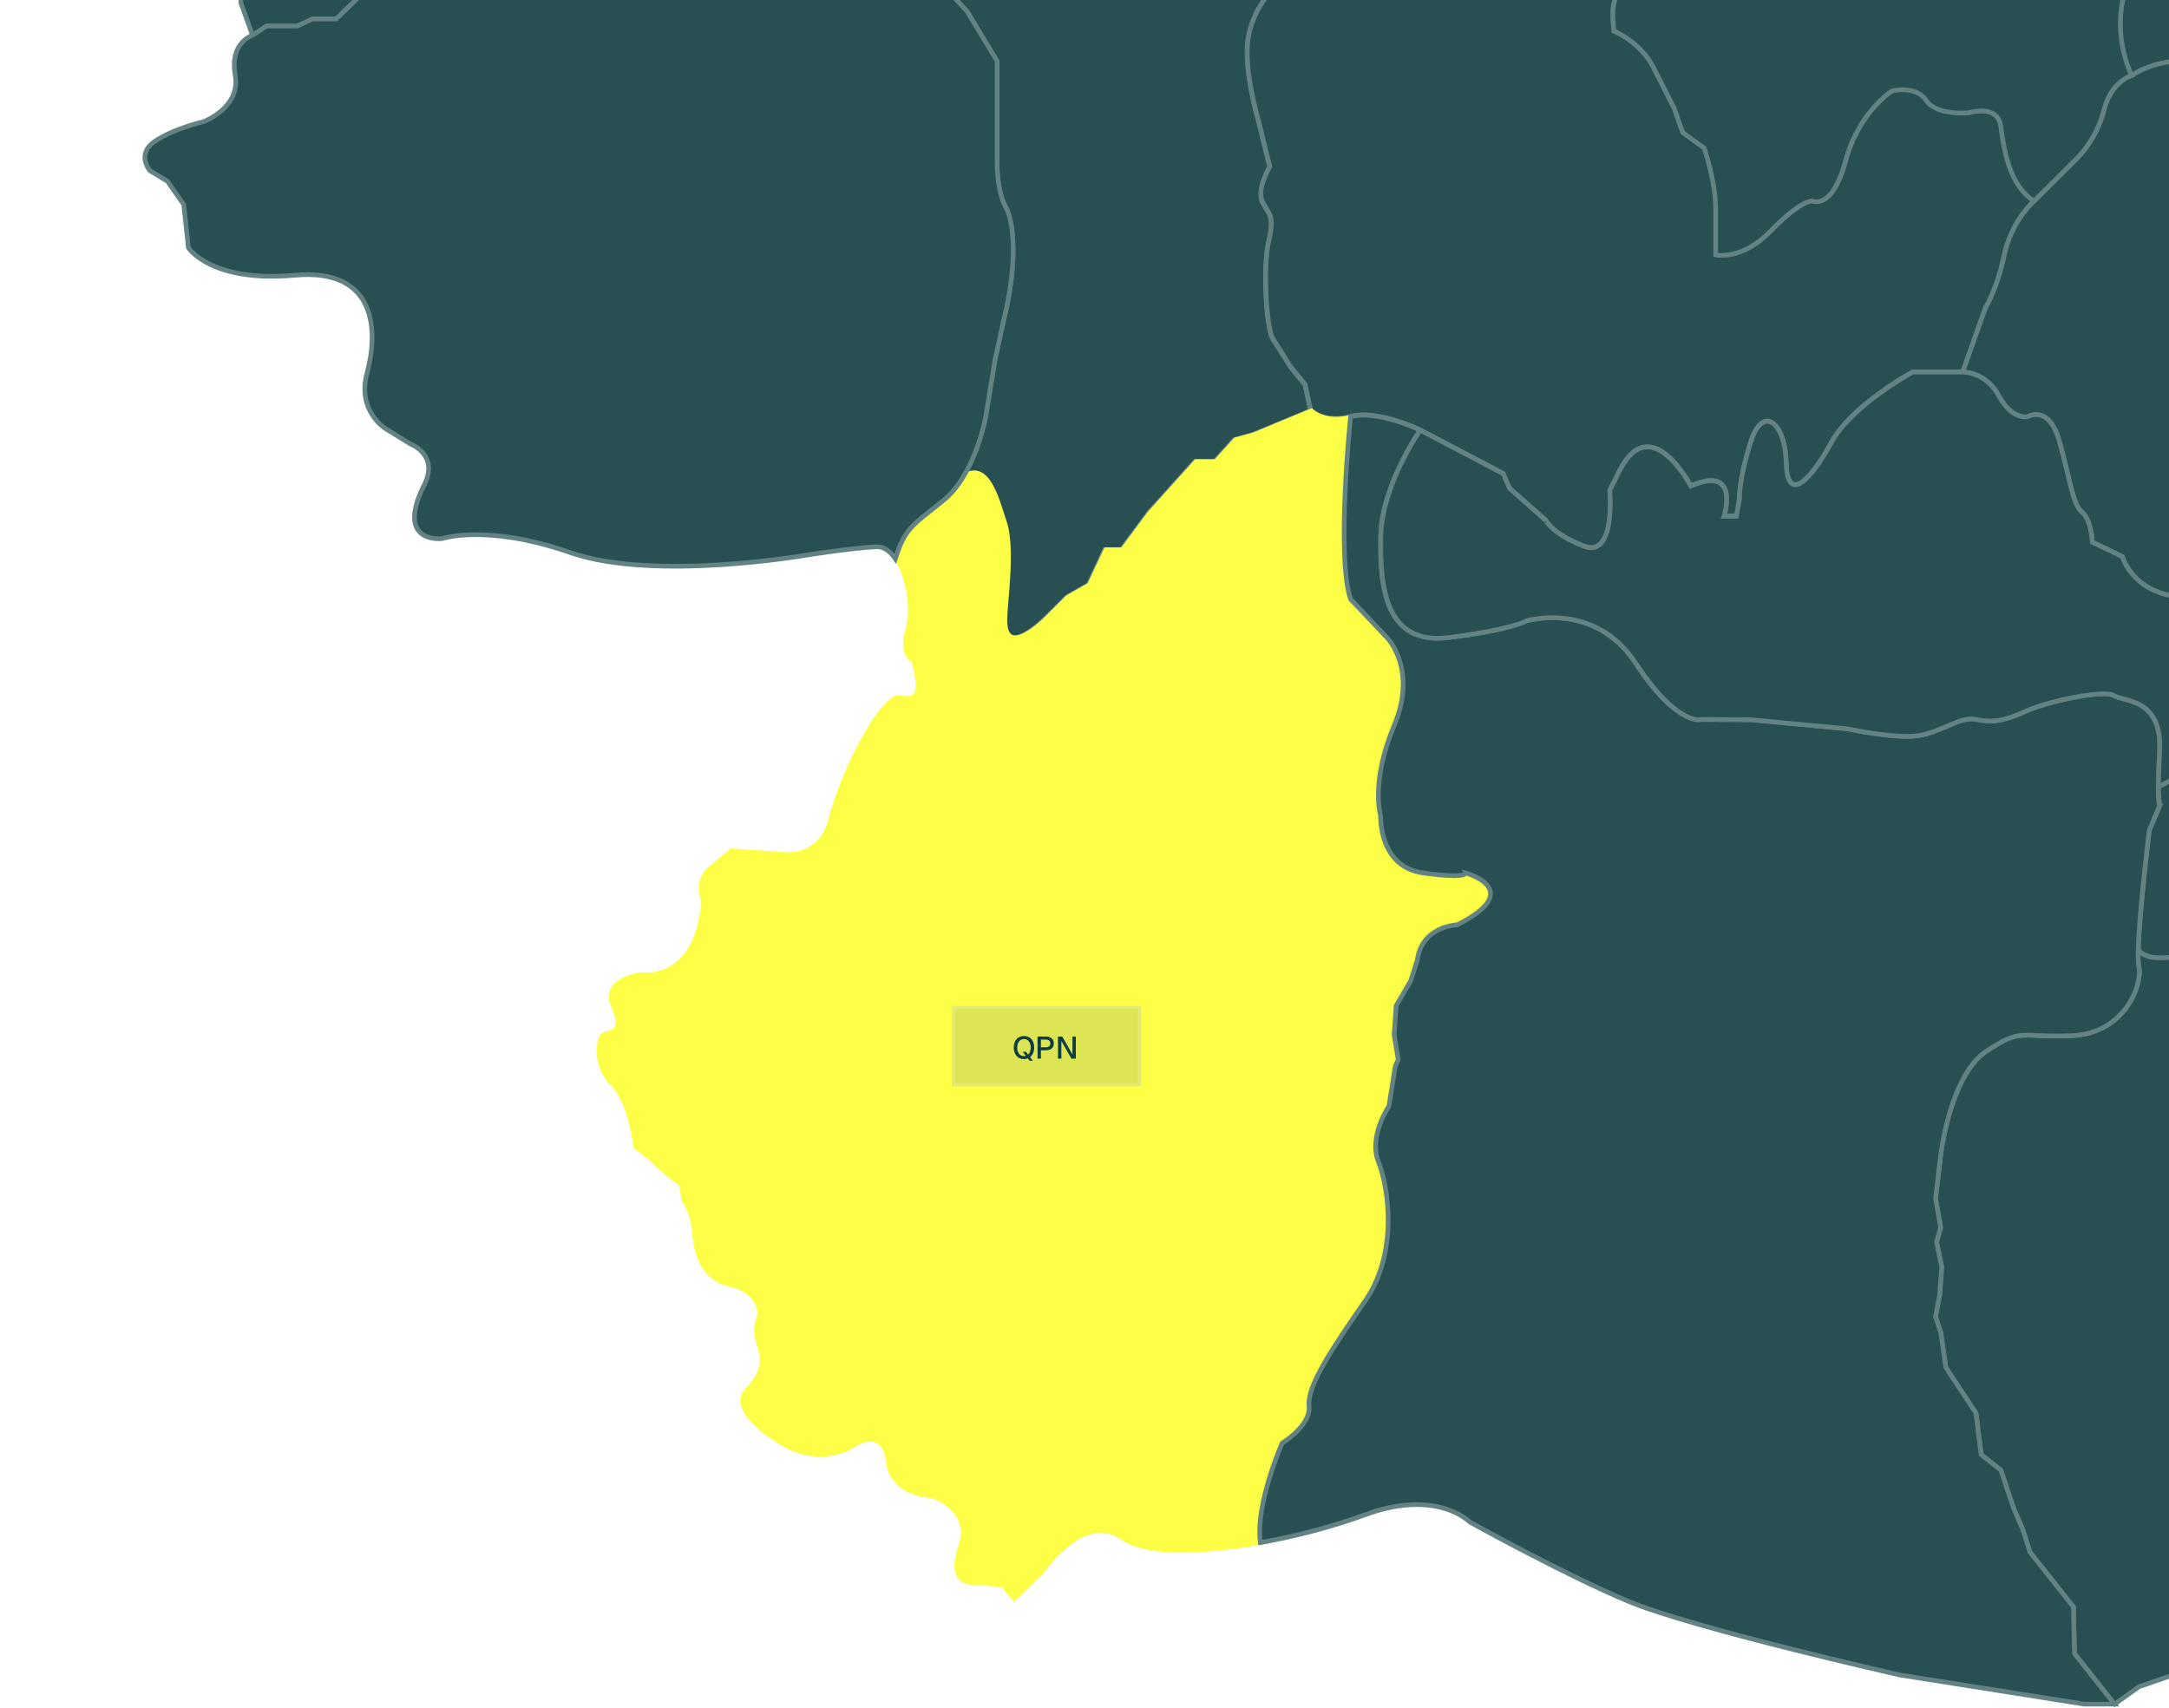<svg width="697" height="549" viewBox="0 0 697 549" fill="none" xmlns="http://www.w3.org/2000/svg">
<path d="M1101.96 -36.287C1120.14 -37.084 1137.38 -34.074 1137.38 -34.074C1137.38 -34.074 1147.52 -41.953 1143 -55.854C1138.49 -69.755 1130.61 -76.13 1120.87 -83.257C1111.11 -90.384 1097.98 -108.778 1092.71 -117.787C1087.47 -126.796 1077.33 -126.42 1077.33 -126.42L1073.94 -129.43L1061.17 -136.181L1034.52 -145.943L1018.76 -153.823L1013.14 -159.069L1000.37 -170.335C1000.37 -170.335 983.853 -177.839 975.597 -183.483C967.341 -189.105 947.442 -181.602 947.442 -181.602C947.442 -181.602 940.314 -183.483 921.92 -178.215C903.526 -172.947 905.031 -184.966 905.031 -184.966C905.031 -184.966 901.269 -193.222 893.389 -211.24C885.509 -229.258 828.445 -241.653 828.445 -241.653L796.925 -244.664C796.925 -244.664 797.302 -247.674 795.42 -233.021C793.539 -218.39 799.914 -210.886 799.914 -210.886C799.914 -210.886 801.042 -205.264 807.041 -187.999C813.039 -170.734 814.921 -179.366 807.041 -163.982C799.161 -148.599 778.133 -152.34 778.133 -152.34C778.133 -152.34 722.951 -157.586 707.567 -138.461C685.698 -111.257 671.908 -115.197 671.908 -115.197V-110.66C671.908 -110.66 676.889 -98.685 681.227 -93.018C685.565 -87.352 698.226 -79.693 697.894 -57.027C697.562 -34.361 697.562 -34.361 697.562 -34.361C697.562 -34.361 687.225 -27.699 686.893 -19.022C686.561 -10.367 682.555 -1.69 682.555 -1.69C682.555 -1.69 678.571 9.975 684.901 24.296C696.898 16.637 711.884 20.289 711.884 20.289C738.534 20.953 736.542 29.298 736.542 29.298C736.542 29.298 736.874 42.955 746.215 44.97C755.555 46.984 749.889 57.631 749.889 57.631C748.893 68.3 743.89 70.624 767.885 72.97C791.879 75.294 792.875 59.313 792.875 59.313C792.875 59.313 805.226 60.021 813.526 56.325C832.496 47.869 829.862 43 816.515 35.673C803.167 28.346 816.515 18.009 816.515 18.009L848.499 -1.314C872.493 -1.314 869.151 -26.636 869.151 -26.636L875.814 -47.62C894.473 -76.949 917.803 -65.616 917.803 -65.616C917.803 -65.616 944.121 -51.626 960.125 -62.627C976.128 -73.628 991.114 -64.287 991.114 -64.287C991.114 -64.287 1006.78 -47.62 1022.77 -33.985C1038.75 -20.35 1054.09 -22.63 1076.75 -31.617C1084.21 -34.627 1093.2 -35.911 1101.96 -36.287Z" fill="#284F51" stroke="#638283" stroke-width="1.5"/>
<path d="M743.809 281.499C743.189 279.307 742.591 277.204 742.591 277.204C742.591 277.204 752.264 272.202 745.933 262.219C739.603 252.214 750.604 248.562 750.604 248.562C750.604 248.562 756.27 237.229 747.616 228.574C738.961 219.92 747.616 206.572 747.616 206.572C747.616 206.572 752.95 199.246 745.291 190.901C737.633 182.556 743.963 172.573 748.634 169.563C753.304 166.553 761.295 161.572 761.295 161.572C761.295 161.572 768.29 160.908 770.304 151.568C772.296 142.227 775.638 138.907 770.968 132.576C766.297 126.245 771.964 117.591 773.292 113.252C774.62 108.914 776.457 106.014 770.636 92.269C769.308 89.125 767.98 72.945 767.98 72.945C743.986 70.621 748.988 68.275 749.984 57.605C749.984 57.605 755.651 46.937 746.31 44.944C736.969 42.952 736.637 29.273 736.637 29.273C736.637 29.273 738.629 20.95 711.979 20.264C711.979 20.264 696.993 16.59 684.996 24.271C684.996 24.271 678.422 26.064 676.054 35.559C673.686 45.055 667.355 50.987 667.355 50.987L653.676 64.6C653.676 64.6 646.349 70.931 644.003 82.109C641.657 93.287 638.004 98.931 638.004 98.931L630.678 119.583C630.678 119.583 638.004 119.251 642.343 127.242C646.681 135.232 651.684 133.904 651.684 133.904C651.684 133.904 658.346 129.898 661.689 141.563C665.031 153.228 666.027 162.214 669.015 164.561C672.003 166.885 672.358 174.234 672.358 174.234L682.03 178.904C682.03 178.904 685.041 190.237 700.358 191.897C715.697 193.557 725.68 193.225 723.024 207.901C720.368 222.554 718.686 224.9 718.686 224.9L714.347 232.559L710.673 239.885L708.017 245.22C708.017 245.22 694.116 252.613 693.607 252.878C693.695 257.062 694.072 258.855 694.072 258.855L690.685 266.867C690.685 266.867 687.476 293.075 687.144 305.205C689.6 309.189 698.344 307.529 698.344 307.529L709.013 300.534L716.339 309.875L720.014 308.215L725.016 306.555L729.023 308.547L738.031 309.875H746.022L744.694 302.881L742.702 293.208L745.358 286.545C745.247 286.545 744.517 283.956 743.809 281.499Z" fill="#284F51" stroke="#638283" stroke-width="1.5"/>
<path d="M252.643 -56.825C252.643 -56.825 254.723 -53.682 258.043 -47.684C261.386 -41.685 266.698 -37.347 266.698 -37.347L276.703 -33.008C276.703 -33.008 291.024 -18.355 293.039 -15.677C295.031 -13.021 310.702 3.647 310.702 3.647L320.375 19.65V36.65V52.653C320.375 52.653 320.375 61.662 323.031 66.311C325.687 70.981 326.019 81.008 325.023 89.153C324.027 97.299 322.699 101.97 322.699 101.97L319.711 115.627L316.723 133.954C316.723 133.954 314.908 144.114 309.795 152.791C317.188 148.652 320.043 159.963 322.721 168.285C325.377 176.608 322.721 194.604 322.721 199.274C322.721 213.042 337.374 197.282 337.374 197.282L342.709 191.947L349.703 187.941L355.038 176.608H360.372L369.027 164.943L384.012 148.276H390.343L396.673 141.281L402.672 139.621L421.132 131.962L419.339 123.64L414.669 117.973C414.669 117.973 410.995 111.975 409.003 108.986C407.01 105.976 405.66 86.32 407.674 77.666C409.667 69.011 407.674 69.011 405.682 65.004C403.69 60.998 408.006 53.672 408.006 53.672L404.332 38.686C404.332 38.686 399.662 23.015 400.99 13.032C402.318 3.027 408.98 -3.303 408.98 -3.303L412.655 -11.958L419.981 -22.915L421.641 -29.622L423.966 -37.944C423.966 -37.944 424.298 -49.277 427.95 -58.928C431.602 -68.601 424.298 -81.262 424.298 -81.262C424.298 -81.262 424.962 -82.59 415.975 -112.251C406.988 -141.911 441.452 -134.585 441.452 -134.585L439.194 -143.593C439.194 -143.593 433.196 -149.968 433.948 -155.613C434.701 -161.235 422.682 -159.375 422.682 -159.375C422.682 -159.375 420.048 -160.504 417.037 -163.869C414.027 -167.255 411.792 -162.364 415.909 -178.124C420.048 -193.884 411.415 -207.408 411.415 -207.408C411.415 -207.408 403.912 -216.04 394.903 -206.279C385.894 -196.518 385.518 -201.409 376.885 -202.892C368.252 -204.398 364.49 -209.643 364.49 -209.643C364.49 -209.643 351.718 -219.405 342.355 -225.78C340.385 -227.108 339.234 -228.303 338.636 -229.388C338.614 -229.388 331.531 -226.09 331.531 -226.09L319.423 -219.139L316.103 -214.602L309.75 -213.384L301.273 -203.092C301.273 -203.092 305.5 -197.337 307.935 -190.984C310.37 -184.631 316.103 -180.691 320.331 -179.496C324.558 -178.279 333.036 -174.648 330.004 -160.438C326.971 -146.227 311.255 -139.875 311.255 -139.875C311.255 -139.875 297.643 -133.832 294.322 -133.522C291.002 -133.212 284.937 -131.707 283.122 -126.572C281.307 -121.437 277.677 -122.344 273.139 -119.909C268.602 -117.496 264.972 -123.229 262.559 -105.389C260.213 -87.681 265.946 -81.328 252.643 -56.825Z" fill="#284F51" stroke="#638283" stroke-width="1.5"/>
<path d="M539.371 38.697C538.663 36.705 537.976 34.69 537.976 34.69C537.976 34.69 535.32 29.599 531.314 21.609C527.307 13.618 518.653 9.944 518.653 9.944C517.657 0.935 517.989 -4.71 529.034 -5.396C540.079 -6.082 537.667 -23.037 537.667 -23.037C537.667 -23.037 532 -24.742 538.663 -40.059C545.325 -55.398 533.992 -55.398 533.992 -55.398C533.992 -55.398 528.326 -55.066 521.065 -58.054C513.805 -61.065 518.985 -70.383 520.645 -76.714C522.283 -82.978 518.476 -94.887 518.387 -95.174C510.684 -90.681 499.993 -90.039 489.523 -91.544C476.375 -93.426 478.633 -102.811 478.633 -102.811C478.633 -102.811 476.752 -106.95 476.375 -111.067C475.999 -115.184 474.494 -119.323 466.99 -121.957C459.487 -124.591 453.488 -130.966 453.488 -130.966L447.49 -133.224L441.491 -134.729C441.491 -134.729 407.005 -142.056 416.014 -112.395C425.023 -82.735 424.337 -81.406 424.337 -81.406C424.337 -81.406 431.663 -68.746 427.989 -59.073C424.337 -49.4 424.005 -38.089 424.005 -38.089L421.68 -29.766L420.02 -23.059L412.694 -12.103L409.019 -3.448C409.019 -3.448 402.357 2.883 401.029 12.887C399.701 22.892 404.371 38.542 404.371 38.542L408.045 53.527C408.045 53.527 403.707 60.853 405.721 64.86C407.713 68.866 409.728 68.866 407.713 77.521C405.721 86.176 407.049 105.854 409.041 108.842C411.034 111.83 414.708 117.828 414.708 117.828L419.378 123.495L421.171 131.818C421.171 131.818 425.377 136.156 434.032 133.81C442.686 131.486 456.366 138.148 456.366 138.148L483.016 152.137L485.008 156.808L496.673 167.145C496.673 167.145 498.665 171.483 509.002 175.467C519.339 179.474 517.325 157.472 517.325 157.472L520.667 150.809C530.672 131.818 543.333 156.144 543.333 156.144C559.336 149.149 554.002 165.817 554.002 165.817H558.008L559.004 160.15C559.004 160.15 558.672 154.484 562.546 142.154C566.42 129.825 573.68 135.492 574.012 148.817C574.344 162.142 582.002 154.152 588.51 142.154C594.996 130.157 614.673 119.489 614.673 119.489H630.677L638.003 98.837C638.003 98.837 641.678 93.17 644.002 82.014C646.326 70.858 653.675 64.506 653.675 64.506C645.684 59.503 644.002 47.838 643.006 40.512C642.01 33.185 632.669 36.173 632.669 36.173C632.669 36.173 622.332 37.169 619.012 32.167C615.692 27.164 608.011 29.157 608.011 29.157C608.011 29.157 597.342 35.819 593.026 51.822C588.709 67.826 582.246 64.484 582.246 64.484C582.246 64.484 578.372 64.484 569.032 74.156C559.691 83.829 551.368 81.815 551.368 81.815C551.368 81.815 551.368 75.485 551.368 66.83C551.368 58.175 547.694 47.506 547.694 47.506L540.788 42.504C540.743 42.592 540.057 40.667 539.371 38.697Z" fill="#284F51" stroke="#638283" stroke-width="1.5"/>
<path d="M417.313 459.772C414.944 462.229 412.31 463.823 412.31 463.823C412.31 463.823 403.633 483.434 405.316 495.785C386.833 499.106 368.439 499.836 360.736 494.391C347.965 485.382 334.839 505.281 334.839 505.281L325.83 513.914L322.067 509.42L311.929 508.668C311.929 508.668 304.426 509.044 308.543 497.025C312.682 485.006 299.534 480.889 299.534 480.889C299.534 480.889 286.386 480.512 285.279 469.622C284.15 458.732 275.141 464 275.141 464C275.141 464 264.627 472.256 250.749 463.624C236.87 454.991 237.247 449.369 240.235 446.358C243.245 443.348 246.233 438.855 243.998 432.856C241.762 426.858 243.998 422.718 243.998 422.718C243.998 422.718 244.75 415.215 234.612 412.957C224.475 410.699 223.346 400.562 222.97 395.316C222.593 390.07 219.583 385.554 219.583 385.554L218.83 380.685L214.691 377.674L208.693 372.052L204.199 368.665C204.199 368.665 202.694 354.411 196.696 348.39C190.697 342.392 192.202 333.759 193.685 332.63C195.19 331.501 201.189 332.63 197.072 323.621C192.955 314.612 206.081 313.107 206.081 313.107C206.081 313.107 223.722 316.118 225.98 289.844C225.98 289.844 223.346 283.092 227.861 279.33C232.355 275.567 234.989 273.331 234.989 273.331L251.878 274.46C251.878 274.46 263.52 276.341 266.885 263.193C270.272 250.045 279.878 229.726 287.16 224.524C289.794 222.642 298.051 229.394 293.535 212.505C293.535 212.505 289.042 210.623 291.654 201.991C293.491 195.948 291.831 185.279 287.957 179.568C291.233 169.608 293.004 169.209 303.341 160.886C306.041 158.695 308.277 155.818 310.092 152.741C317.485 148.602 320.34 159.913 323.019 168.235C325.675 176.558 323.019 194.553 323.019 199.224C323.019 212.992 337.672 197.232 337.672 197.232L343.006 191.897L350.001 187.891L355.335 176.558H360.67L369.325 164.893L384.31 148.225H390.64L396.971 141.231L402.969 139.571L421.43 131.912C421.43 131.912 425.635 136.251 434.312 133.904C434.312 133.904 429.642 178.882 434.312 192.561L445.977 204.868C445.977 204.868 455.982 214.895 448.301 233.223C440.643 251.55 443.963 262.219 443.963 262.219C443.963 262.219 443.299 278.555 457.62 280.547C471.941 282.539 471.277 280.547 471.277 280.547C471.277 280.547 490.933 285.881 468.621 297.214C468.621 297.214 457.222 297.547 455.761 308.547L453.636 315.21L448.965 323.201L448.301 332.542L449.629 340.532L448.633 342.856L446.641 355.517C446.641 355.517 439.979 365.19 443.299 373.513C446.641 381.836 449.629 402.841 438.961 418.159C428.292 433.498 420.301 445.495 420.965 451.826C421.297 454.814 419.416 457.625 417.313 459.772Z" fill="#FCFF45" stroke="#FCFF45" stroke-width="1.25"/>
<g filter="url(#filter0_b_1030_16776)">
<rect x="305.876" y="323.366" width="60.856" height="25.747" fill="white" fill-opacity="0.08"/>
<rect x="305.876" y="323.366" width="60.856" height="25.747" fill="#325B5D" fill-opacity="0.16"/>
<rect x="306.376" y="323.866" width="59.856" height="24.747" stroke="white" stroke-opacity="0.2"/>
<path d="M330.294 340.17C329.948 340.323 329.531 340.4 329.044 340.4C328.378 340.4 327.794 340.24 327.294 339.92C326.801 339.593 326.421 339.15 326.154 338.59C325.894 338.03 325.764 337.4 325.764 336.7C325.764 335.993 325.891 335.36 326.144 334.8C326.404 334.233 326.781 333.79 327.274 333.47C327.774 333.143 328.364 332.98 329.044 332.98C329.738 332.98 330.331 333.143 330.824 333.47C331.324 333.79 331.701 334.233 331.954 334.8C332.208 335.36 332.334 335.993 332.334 336.7C332.334 337.353 332.218 337.947 331.984 338.48C331.758 339.013 331.431 339.447 331.004 339.78L331.904 340.91H330.864L330.294 340.17ZM329.044 339.41C329.318 339.41 329.521 339.38 329.654 339.32L328.644 338.05H329.674L330.354 338.95C330.641 338.71 330.854 338.403 330.994 338.03C331.141 337.657 331.214 337.213 331.214 336.7C331.214 336.187 331.134 335.727 330.974 335.32C330.814 334.907 330.571 334.58 330.244 334.34C329.918 334.093 329.518 333.97 329.044 333.97C328.578 333.97 328.181 334.093 327.854 334.34C327.534 334.58 327.291 334.907 327.124 335.32C326.964 335.727 326.884 336.187 326.884 336.7C326.884 337.207 326.964 337.667 327.124 338.08C327.291 338.487 327.538 338.81 327.864 339.05C328.191 339.29 328.584 339.41 329.044 339.41ZM333.411 333.14H336.061C336.594 333.14 337.054 333.23 337.441 333.41C337.827 333.583 338.124 333.837 338.331 334.17C338.537 334.497 338.641 334.89 338.641 335.35C338.641 335.81 338.537 336.21 338.331 336.55C338.124 336.883 337.827 337.14 337.441 337.32C337.054 337.493 336.594 337.58 336.061 337.58H334.491V340.24H333.411V333.14ZM336.031 336.6C336.517 336.6 336.887 336.493 337.141 336.28C337.394 336.067 337.521 335.757 337.521 335.35C337.521 334.943 337.394 334.64 337.141 334.44C336.887 334.233 336.517 334.13 336.031 334.13H334.491V336.6H336.031ZM339.983 333.14H341.353L344.633 338.93V333.14H345.713V340.24H344.293L341.063 334.58V340.24H339.983V333.14Z" fill="#0E3E40"/>
</g>
<path d="M673.866 540.627C670.413 536.267 666.628 531.486 666.628 531.486L666.296 516.5L652.307 498.837L649.983 491.51L646.973 484.516L642.966 472.519L636.636 467.516L634.976 454.191L625.303 439.538L623.643 428.205L621.982 423.202L623.311 416.208L623.975 407.199L622.314 399.208L623.643 394.538L621.982 385.197L623.643 371.208C623.643 371.208 626.631 345.554 638.296 337.873C649.961 330.214 648.301 333.535 665.632 332.87C682.964 332.206 688.63 316.203 687.302 310.537C687.081 309.585 687.014 307.681 687.081 305.202C689.538 309.208 698.281 307.548 698.281 307.548L708.95 300.554L716.276 309.895L719.951 308.234L724.953 306.574L728.96 308.566L737.969 309.895H745.959L751.958 318.217C751.958 318.217 760.28 322.888 760.612 329.55C760.944 336.213 761.608 343.539 763.623 346.218C764.575 347.479 764.995 353.168 765.172 358.79C765.371 365.032 765.283 371.208 765.283 371.208L779.604 390.2L793.925 399.54C793.925 399.54 797.268 398.212 806.918 399.54C816.591 400.868 821.572 411.869 821.572 411.869L819.557 444.828C818.694 445.736 812.341 452.398 812.341 452.398L796.581 463.665L789.454 473.426L777.435 479.048L754.171 502.312L739.916 513.579L714.395 527.833L698.259 538.347L687.369 542.11L679.489 547.733C679.466 547.71 676.766 544.302 673.866 540.627Z" fill="#284F51" stroke="#638283" stroke-width="1.5"/>
<path d="M665.845 547.091C652.697 545.01 610.398 538.326 610.398 538.326C610.398 538.326 543.971 523.318 523.32 514.686C502.668 506.053 472.277 489.164 472.277 489.164C472.277 489.164 461.763 478.274 438.499 486.907C429.291 490.315 417.139 493.636 405.009 495.805C403.327 483.454 412.004 463.842 412.004 463.842C412.004 463.842 421.345 458.176 420.659 451.845C419.995 445.515 427.985 433.518 438.654 418.178C449.323 402.839 446.313 381.855 442.993 373.532C439.65 365.21 446.335 355.537 446.335 355.537L448.327 342.876L449.323 340.552L447.995 332.561L448.659 323.22L453.33 315.23L455.454 308.567C456.915 297.566 468.315 297.234 468.315 297.234C490.649 285.901 470.971 280.567 470.971 280.567C470.971 280.567 471.635 282.559 457.314 280.567C442.993 278.574 443.657 262.239 443.657 262.239C443.657 262.239 440.314 251.57 447.995 233.242C455.676 214.915 445.671 204.888 445.671 204.888L434.006 192.581C429.335 178.924 434.006 133.924 434.006 133.924C442.661 131.6 456.34 138.262 456.34 138.262C456.34 138.262 444.011 155.926 443.679 172.261C443.347 188.597 445.007 207.544 465.681 204.888C486.332 202.254 490.339 199.575 490.339 199.575C490.339 199.575 512.341 192.913 525.666 213.233C538.991 233.552 546.65 231.228 546.65 231.228L562.52 231.317L593.642 234.239C593.642 234.239 610.309 237.913 617.636 236.231C624.962 234.571 629.965 230.232 634.967 231.228C639.97 232.224 643.622 231.892 650.971 228.572C658.32 225.252 676.293 221.577 679.303 223.57C682.314 225.562 694.975 224.234 693.957 241.565C692.96 258.897 694.023 258.874 694.023 258.874L690.636 266.887C690.636 266.887 685.966 304.87 687.294 310.537C688.622 316.203 682.956 332.207 665.624 332.871C648.292 333.535 649.953 330.215 638.288 337.873C626.623 345.532 623.634 371.208 623.634 371.208L621.974 385.198L623.634 394.538L622.306 399.209L623.966 407.2L623.302 416.208L621.974 423.203L623.634 428.205L625.294 439.538L634.967 454.192L636.627 467.517L642.958 472.519L646.964 484.516L649.975 491.511L652.299 498.837L666.288 516.501L666.62 531.486L679.48 547.711H669.719C669.697 547.711 668.258 547.49 665.845 547.091Z" fill="#284F51" stroke="#638283" stroke-width="1.5"/>
<path d="M256.621 -64.866C264.679 -82.995 260.473 -89.812 262.62 -105.528C265.033 -123.368 268.663 -117.636 273.2 -120.048C277.738 -122.461 281.368 -121.553 283.183 -126.711C284.998 -131.846 291.041 -133.373 294.383 -133.661C297.704 -133.971 311.316 -140.014 311.316 -140.014C311.316 -140.014 327.032 -146.366 330.065 -160.577C333.097 -174.787 324.619 -178.418 320.392 -179.635C316.164 -180.852 310.409 -184.77 307.996 -191.123C305.584 -197.476 301.334 -203.231 301.334 -203.231L284.401 -205.046L277.14 -206.551L271.098 -206.241C271.098 -206.241 243.695 -214.032 240.552 -236.787C238.36 -252.746 238.737 -254.628 238.737 -254.628L235.704 -257.948C235.704 -257.948 234.774 -265.075 236.191 -275.213C236.191 -275.213 225.124 -277.913 224.836 -265.208C224.526 -252.503 222.711 -241.612 222.711 -241.612C222.711 -241.612 223.021 -234.042 214.233 -227.999C205.446 -221.957 201.218 -217.264 201.218 -217.264L194.268 -205.621L188.513 -197.144L184.573 -190.481L183.068 -180.188C183.068 -180.188 182.16 -178.285 181.231 -176.381C181.231 -171.866 181.607 -165.447 182.691 -156.349C185.613 -132.156 172.797 -125.183 172.797 -125.183L146.036 -101.721L143.114 -94.394L117.084 -67.633L112.325 -59.576L102.431 -51.873L99.509 -43.44L85.21 -22.965L81.159 -17.476C80.34 -12.008 77.396 -7.006 77.396 -7.006V0.874L81.159 11.388L85.586 8.444H95.458L100.394 6.164H107.987L119.364 -4.837H136.341C136.341 -4.837 151.614 -16.989 158.055 -14.709C164.497 -12.429 177.025 -6.187 195.994 -22.965C214.964 -39.743 232.65 -58.669 252.637 -56.787C253.832 -58.978 254.851 -61.015 255.758 -62.941C256.068 -63.627 256.356 -64.269 256.621 -64.866Z" fill="#284F51" stroke="#638283" stroke-width="1.5"/>
<path d="M134.037 169.888C132.643 167.453 132.665 163.181 136.339 155.832C141.209 146.071 131.846 142.684 131.846 142.684L123.966 137.815C123.966 137.815 114.581 132.192 117.967 119.797C121.354 107.402 121.73 86.019 94.704 88.454C67.677 90.889 60.55 79.623 60.55 79.623L59.045 65.744L53.799 58.24L48.177 54.854C48.177 54.854 43.683 49.608 49.682 45.469C55.68 41.329 65.442 39.094 65.442 39.094C65.442 39.094 77.461 34.6 75.579 24.086C73.698 13.572 81.202 11.315 81.202 11.315L85.629 8.371H95.501L100.437 6.091H108.029L119.406 -4.91H136.384C136.384 -4.91 151.657 -17.062 158.098 -14.782C164.539 -12.502 177.067 -6.26 196.037 -23.038C215.006 -39.817 232.692 -58.742 252.68 -56.86C252.68 -56.86 254.76 -53.717 258.08 -47.719C261.423 -41.72 266.735 -37.382 266.735 -37.382L276.74 -33.043C276.74 -33.043 291.061 -18.39 293.075 -15.712C295.068 -13.056 310.739 3.612 310.739 3.612L320.412 19.615V36.615V52.618C320.412 52.618 320.412 61.627 323.068 66.275C325.724 70.946 326.056 80.973 325.06 89.118C324.064 97.264 322.736 101.934 322.736 101.934L319.748 115.591L316.76 133.919C316.76 133.919 314.945 144.079 309.832 152.756C308.016 155.832 305.803 158.732 303.08 160.901C292.743 169.224 290.995 169.622 287.697 179.583C286.037 177.148 283.978 175.621 281.632 175.732C273.752 176.108 259.497 178.366 259.497 178.366C259.497 178.366 210.336 186.998 183.309 177.613C156.283 168.228 142.028 173.12 142.028 173.12C142.028 173.12 136.229 173.784 134.037 169.888Z" fill="#284F51" stroke="#638283" stroke-width="1.5"/>
<path d="M508.321 175.314C508.542 175.402 508.764 175.491 508.985 175.579C519.322 179.586 517.308 157.584 517.308 157.584L520.65 150.921C530.655 131.93 543.316 156.256 543.316 156.256C559.319 149.261 553.985 165.929 553.985 165.929H557.991L558.988 160.262C558.988 160.262 558.656 154.596 562.529 142.267C566.403 129.937 573.663 135.604 573.995 148.929C574.327 162.254 581.985 154.264 588.493 142.267C594.979 130.27 614.656 119.601 614.656 119.601H630.66C630.66 119.601 637.986 119.269 642.325 127.259C646.663 135.25 651.666 133.922 651.666 133.922C651.666 133.922 658.328 129.915 661.671 141.58C665.013 153.245 666.009 162.232 668.997 164.578C671.985 166.903 672.34 174.251 672.34 174.251L682.012 178.922C682.012 178.922 685.023 190.255 700.34 191.915C715.679 193.575 725.662 193.243 723.006 207.918C720.35 222.571 718.668 224.918 718.668 224.918L714.329 232.576L710.655 239.903L707.999 245.237L693.921 252.719C693.921 252.719 693.744 252.808 693.589 252.896C693.611 250.351 693.722 246.721 694.01 241.563C695.006 224.232 682.344 225.56 679.356 223.568C676.346 221.575 658.373 225.228 651.024 228.57C643.675 231.912 640.023 232.244 635.02 231.226C630.018 230.208 625.015 234.569 617.689 236.229C610.362 237.889 593.695 234.237 593.695 234.237L562.573 231.315L546.703 231.226C546.703 231.226 539.044 233.55 525.719 213.231C512.394 192.911 490.392 199.573 490.392 199.573C490.392 199.573 486.386 202.23 465.734 204.886C445.082 207.52 443.4 188.573 443.732 172.259C444.064 155.924 456.393 138.26 456.393 138.26L483.043 152.249L485.035 156.92L496.7 167.257C496.656 167.235 498.56 171.374 508.321 175.314Z" fill="#284F51" stroke="#638283" stroke-width="1.5"/>
<path d="M519.667 -95.97C519.247 -95.682 518.826 -95.416 518.383 -95.173C518.428 -95.04 522.301 -82.999 520.641 -76.713C518.981 -70.382 513.802 -61.041 521.062 -58.053C528.322 -55.065 533.988 -55.397 533.988 -55.397C533.988 -55.397 545.321 -55.397 538.659 -40.057C531.996 -24.718 537.663 -23.036 537.663 -23.036C537.663 -23.036 540.076 -6.081 529.03 -5.394C517.985 -4.708 517.653 0.936 518.649 9.945C518.649 9.945 527.304 13.619 531.31 21.61C535.317 29.601 537.973 34.692 537.973 34.692L540.74 42.594L547.646 47.596C547.646 47.596 551.32 58.265 551.32 66.92C551.32 75.575 551.32 81.905 551.32 81.905C551.32 81.905 559.643 83.897 568.984 74.246C578.324 64.573 582.198 64.573 582.198 64.573C582.198 64.573 588.661 67.916 592.978 51.912C597.294 35.909 607.963 29.246 607.963 29.246C607.963 29.246 615.621 27.254 618.964 32.257C622.306 37.259 632.621 36.263 632.621 36.263C632.621 36.263 641.962 33.253 642.958 40.602C643.954 47.928 645.614 59.593 653.627 64.596L667.306 50.983C667.306 50.983 673.637 45.051 676.005 35.555C678.373 26.059 684.948 24.266 684.948 24.266C678.617 9.945 682.601 -1.72 682.601 -1.72C682.601 -1.72 686.608 -10.375 686.94 -19.052C687.272 -27.706 697.609 -34.391 697.609 -34.391C697.609 -34.391 697.609 -34.391 697.941 -57.057C698.273 -79.723 685.612 -87.382 681.273 -93.048C676.935 -98.715 671.954 -110.689 671.954 -110.689L656.194 -107.679C656.194 -107.679 637.048 -97.165 627.663 -101.304C618.278 -105.444 607.011 -102.433 607.011 -102.433C607.011 -102.433 589.746 -97.94 572.481 -94.177C555.216 -90.414 551.076 -102.81 551.076 -102.81C551.076 -102.81 551.077 -107.679 545.078 -111.442C539.079 -115.205 531.199 -107.679 523.674 -99.423C522.501 -98.095 521.15 -96.944 519.667 -95.97Z" fill="#284F51" stroke="#638283" stroke-width="1.5"/>
<defs>
<filter id="filter0_b_1030_16776" x="239.876" y="257.366" width="192.856" height="157.747" filterUnits="userSpaceOnUse" color-interpolation-filters="sRGB">
<feFlood flood-opacity="0" result="BackgroundImageFix"/>
<feGaussianBlur in="BackgroundImageFix" stdDeviation="33"/>
<feComposite in2="SourceAlpha" operator="in" result="effect1_backgroundBlur_1030_16776"/>
<feBlend mode="normal" in="SourceGraphic" in2="effect1_backgroundBlur_1030_16776" result="shape"/>
</filter>
</defs>
</svg>
